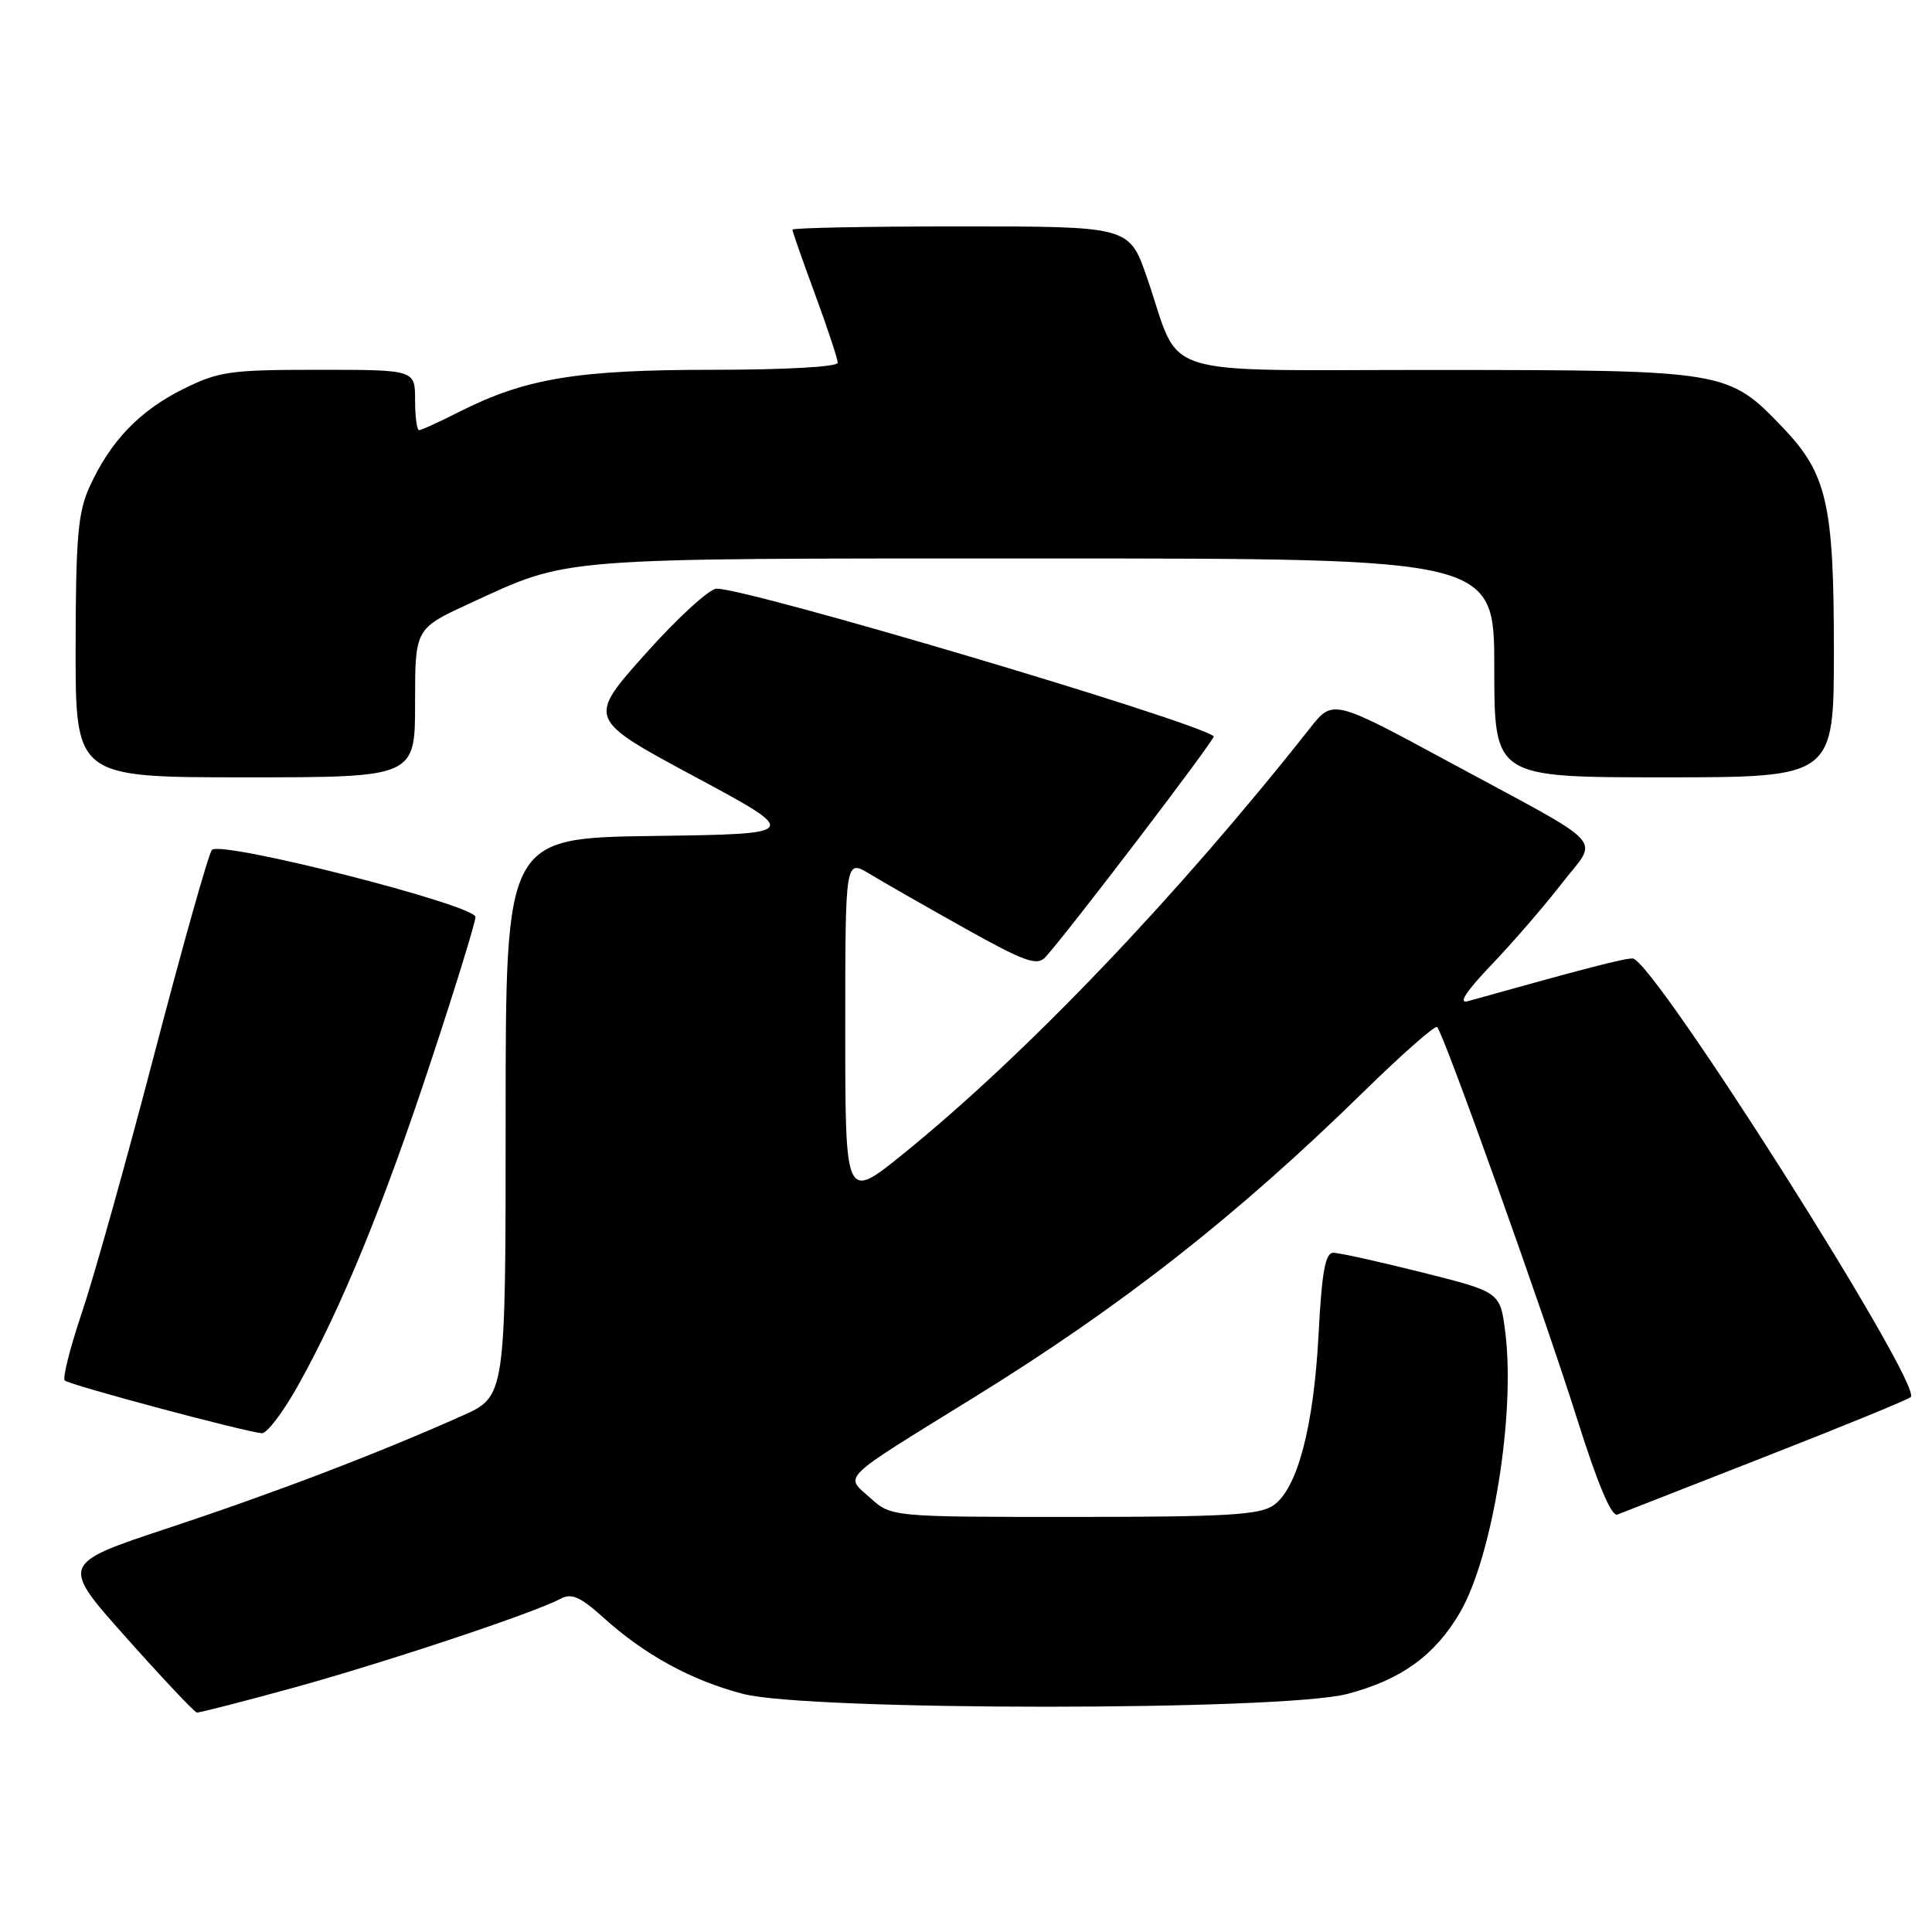 <?xml version="1.0" encoding="UTF-8" standalone="no"?>
<!DOCTYPE svg PUBLIC "-//W3C//DTD SVG 1.1//EN" "http://www.w3.org/Graphics/SVG/1.1/DTD/svg11.dtd" >
<svg xmlns="http://www.w3.org/2000/svg" xmlns:xlink="http://www.w3.org/1999/xlink" version="1.1" viewBox="0 0 256 256">
 <g >
 <path fill="currentColor"
d=" M 39.08 223.58 C 51.34 220.19 70.80 213.71 74.31 211.83 C 75.73 211.07 76.92 211.60 79.93 214.32 C 85.42 219.28 91.62 222.67 98.46 224.45 C 107.15 226.71 169.82 226.72 178.50 224.46 C 185.63 222.60 190.11 219.37 193.44 213.69 C 197.75 206.33 200.82 187.42 199.46 176.55 C 198.79 171.20 198.79 171.20 188.43 168.60 C 182.73 167.17 177.44 166.00 176.67 166.00 C 175.61 166.00 175.15 168.51 174.72 176.75 C 174.08 189.05 171.92 197.24 168.75 199.46 C 166.92 200.74 162.51 201.00 142.33 201.00 C 118.11 201.00 118.11 201.00 115.31 198.48 C 111.92 195.44 111.01 196.32 129.00 185.20 C 148.67 173.05 163.92 161.08 180.72 144.63 C 185.79 139.67 190.16 135.82 190.43 136.09 C 191.33 137.00 204.67 174.33 208.92 187.84 C 211.66 196.56 213.53 201.00 214.31 200.69 C 214.96 200.43 223.82 196.96 234.00 192.98 C 244.18 189.00 252.80 185.47 253.18 185.12 C 254.85 183.58 218.99 127.00 216.33 127.00 C 215.12 127.00 210.17 128.28 194.50 132.66 C 193.18 133.03 194.23 131.40 197.61 127.86 C 200.43 124.91 204.61 120.08 206.90 117.12 C 211.83 110.75 213.53 112.60 192.06 100.99 C 176.61 92.63 176.61 92.63 173.56 96.51 C 156.04 118.70 136.08 139.61 119.75 152.84 C 112.00 159.13 112.00 159.13 112.00 136.48 C 112.00 113.84 112.00 113.84 115.25 115.81 C 117.04 116.89 122.71 120.13 127.85 123.01 C 135.68 127.39 137.40 128.01 138.48 126.87 C 141.15 124.03 161.14 97.81 160.83 97.56 C 158.25 95.51 99.28 78.00 94.96 78.00 C 94.01 78.00 89.76 81.88 85.53 86.63 C 77.82 95.26 77.82 95.26 92.00 102.88 C 106.17 110.50 106.17 110.50 86.59 110.77 C 67.00 111.04 67.00 111.04 67.00 148.03 C 67.00 185.03 67.00 185.03 61.25 187.59 C 50.14 192.56 36.36 197.82 22.25 202.49 C 8.00 207.21 8.00 207.21 16.75 217.02 C 21.56 222.42 25.76 226.87 26.08 226.92 C 26.40 226.96 32.25 225.46 39.08 223.58 Z  M 39.49 183.59 C 45.23 173.32 50.78 159.79 57.10 140.64 C 60.35 130.82 63.00 122.21 63.00 121.51 C 63.00 119.92 29.24 111.32 28.08 112.62 C 27.64 113.10 24.24 125.19 20.50 139.48 C 16.77 153.77 12.43 169.26 10.86 173.90 C 9.29 178.55 8.27 182.60 8.58 182.92 C 9.14 183.50 32.44 189.73 34.70 189.91 C 35.36 189.96 37.52 187.12 39.49 183.59 Z  M 55.00 93.15 C 55.00 83.30 55.00 83.30 62.12 80.01 C 75.63 73.79 72.93 74.00 138.16 74.00 C 198.00 74.00 198.00 74.00 198.00 88.50 C 198.00 103.00 198.00 103.00 220.50 103.00 C 243.00 103.00 243.00 103.00 243.00 86.13 C 243.00 66.77 242.08 62.76 236.21 56.63 C 228.98 49.09 228.72 49.05 190.78 49.02 C 152.28 49.00 156.69 50.39 151.97 36.75 C 149.63 30.00 149.63 30.00 127.32 30.00 C 115.04 30.00 105.00 30.19 105.00 30.43 C 105.00 30.67 106.35 34.52 108.00 39.00 C 109.65 43.48 111.00 47.56 111.00 48.07 C 111.00 48.61 103.99 49.00 94.39 49.00 C 76.45 49.00 69.61 50.14 60.85 54.57 C 58.22 55.91 55.83 57.00 55.53 57.00 C 55.24 57.00 55.00 55.20 55.00 53.00 C 55.00 49.00 55.00 49.00 42.20 49.00 C 30.44 49.00 28.97 49.21 24.22 51.58 C 18.47 54.44 14.61 58.48 11.87 64.50 C 10.33 67.87 10.04 71.22 10.02 85.75 C 10.00 103.00 10.00 103.00 32.50 103.00 C 55.00 103.00 55.00 103.00 55.00 93.15 Z "/>
</g>
</svg>